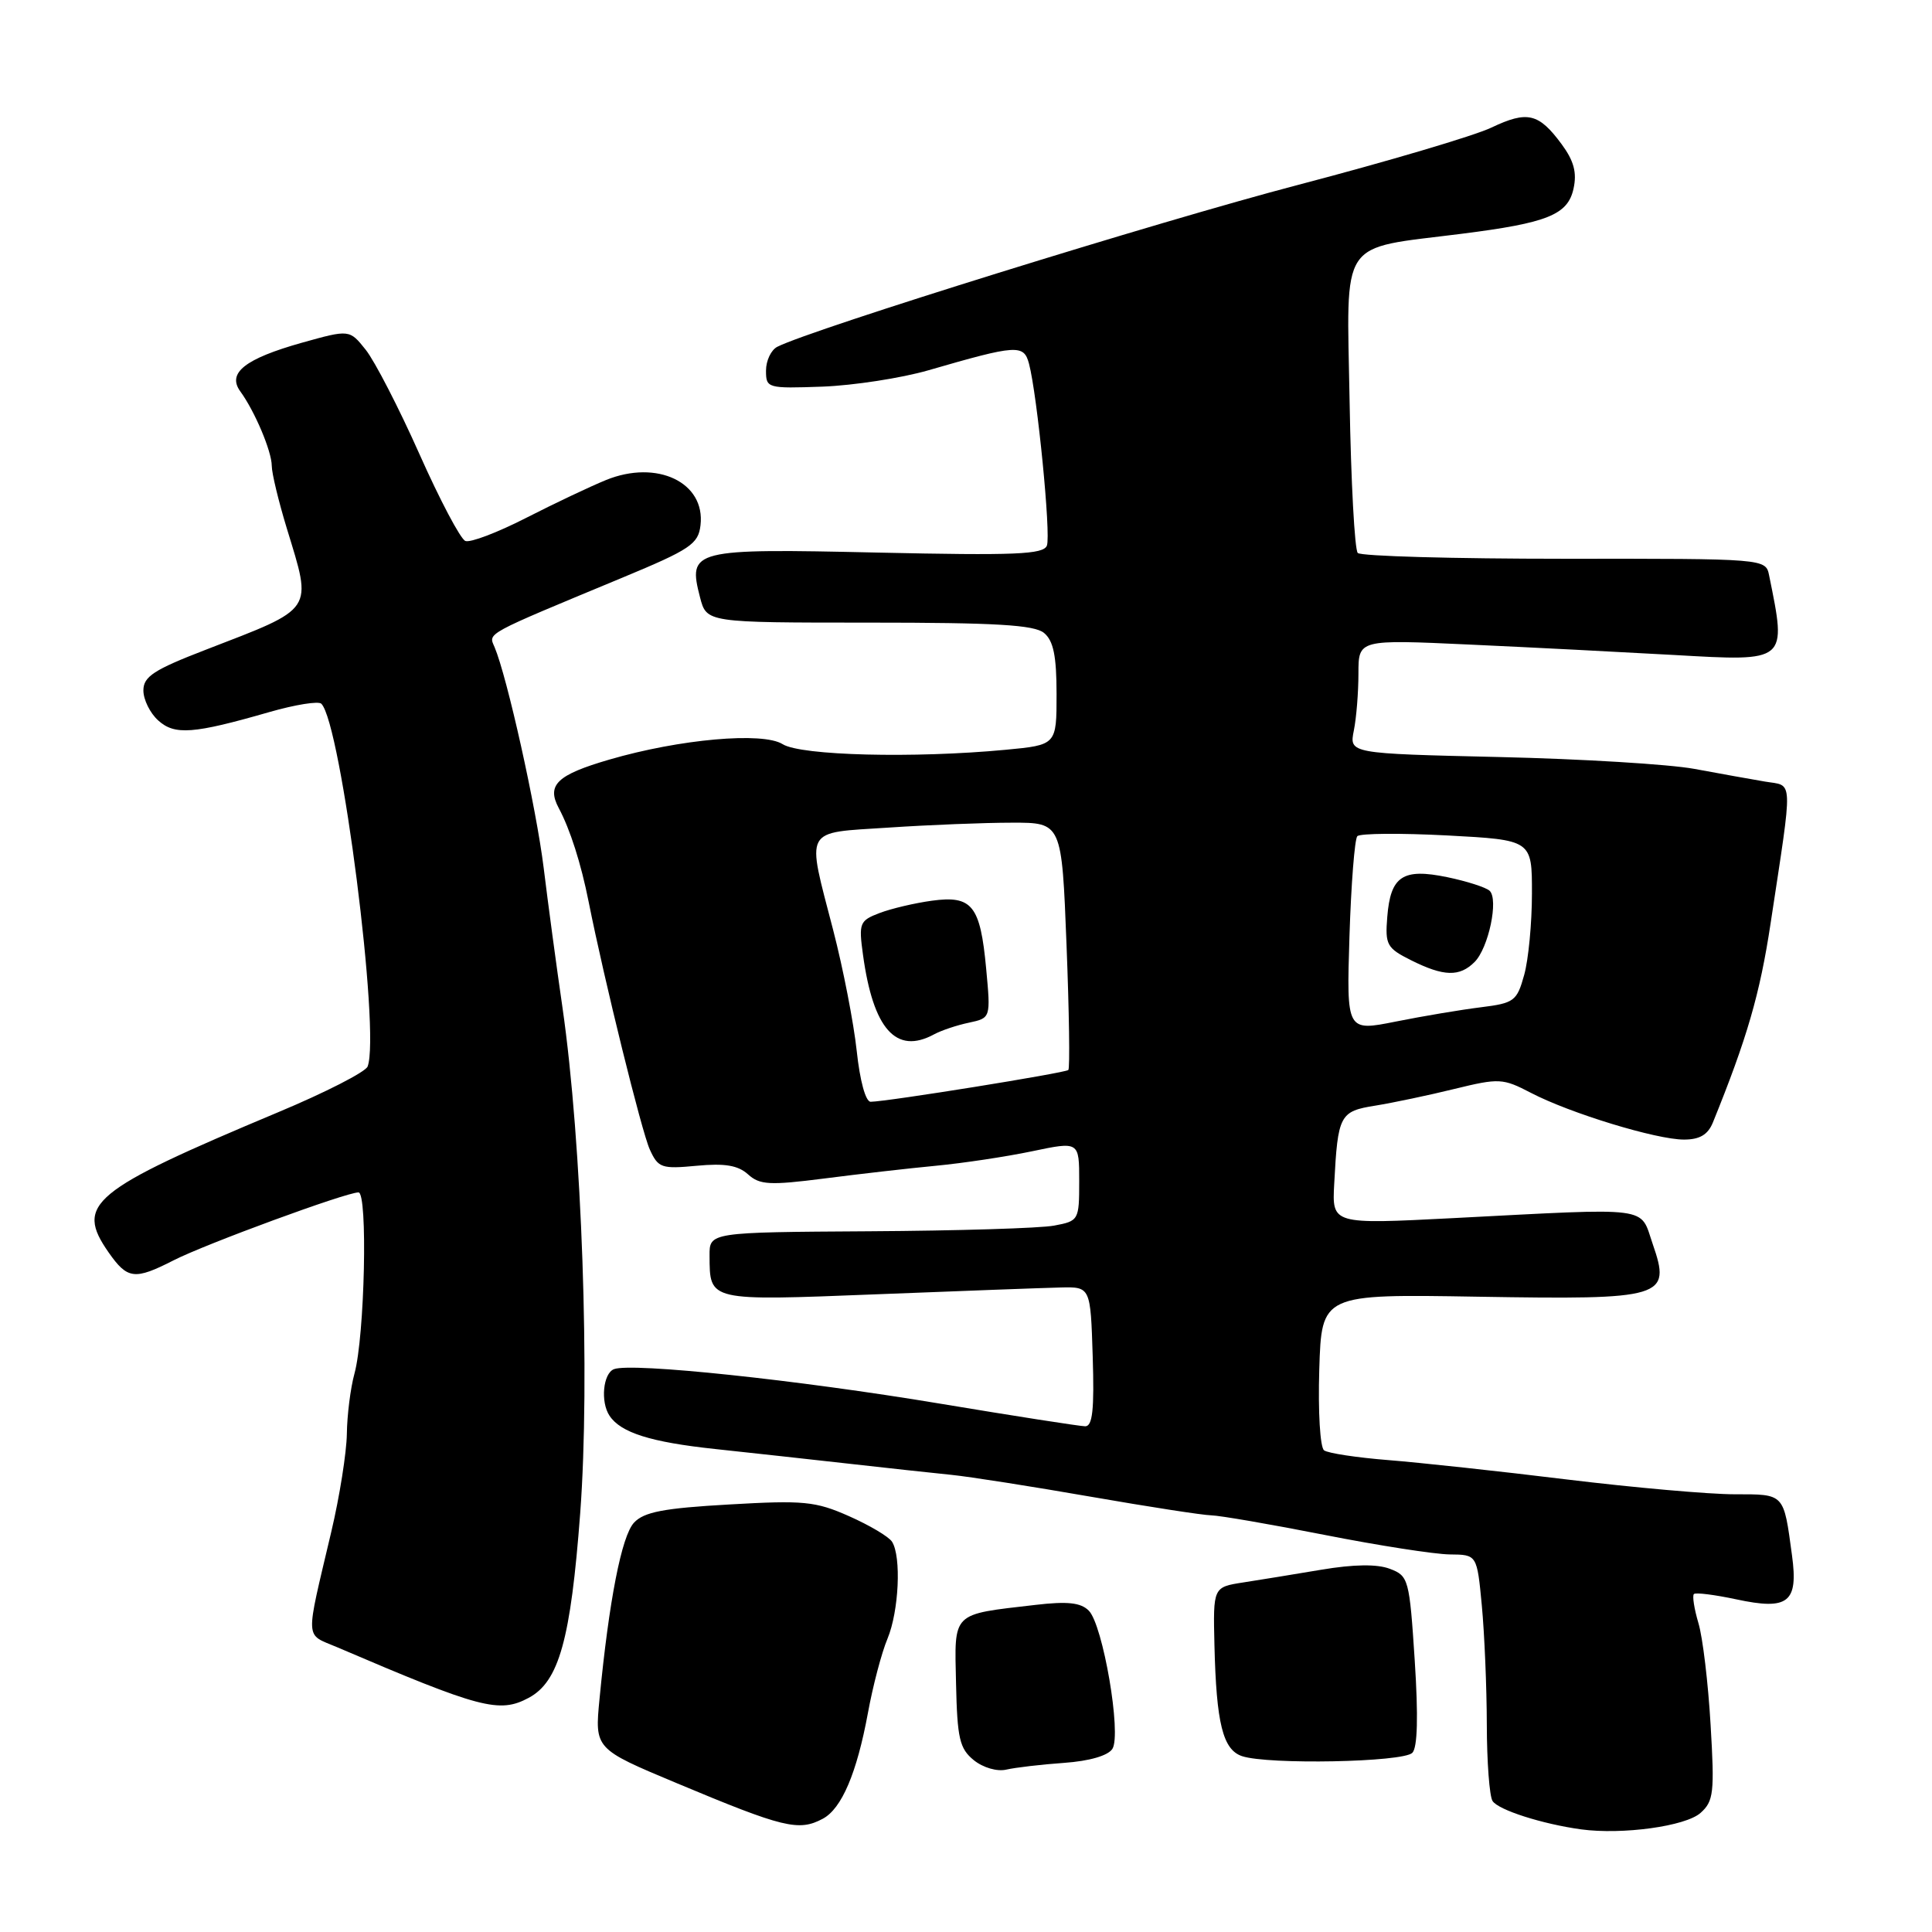 <?xml version="1.0" encoding="UTF-8" standalone="no"?>
<!DOCTYPE svg PUBLIC "-//W3C//DTD SVG 1.1//EN" "http://www.w3.org/Graphics/SVG/1.1/DTD/svg11.dtd" >
<svg xmlns="http://www.w3.org/2000/svg" xmlns:xlink="http://www.w3.org/1999/xlink" version="1.1" viewBox="0 0 256 256">
 <g >
 <path fill="currentColor"
d=" M 225.33 240.22 C 227.07 238.67 227.20 237.53 226.66 228.50 C 226.34 223.00 225.62 216.95 225.05 215.07 C 224.49 213.18 224.22 211.45 224.45 211.22 C 224.68 210.99 227.20 211.31 230.06 211.92 C 236.96 213.40 238.30 212.35 237.45 206.10 C 236.33 197.82 236.51 198.00 229.82 198.00 C 226.50 198.00 216.52 197.12 207.64 196.04 C 198.76 194.95 188.10 193.80 183.95 193.47 C 179.80 193.14 175.97 192.56 175.45 192.18 C 174.92 191.80 174.64 187.07 174.81 181.48 C 175.12 171.47 175.12 171.47 195.81 171.82 C 220.54 172.23 221.46 171.96 218.99 164.83 C 217.25 159.78 219.20 160.03 192.50 161.41 C 176.50 162.23 176.50 162.23 176.79 156.87 C 177.27 147.72 177.52 147.25 182.25 146.50 C 184.59 146.12 189.30 145.13 192.72 144.29 C 198.65 142.84 199.13 142.87 202.86 144.81 C 208.04 147.51 219.47 151.00 223.13 151.00 C 225.21 151.00 226.30 150.36 226.96 148.75 C 231.48 137.62 233.20 131.71 234.61 122.37 C 237.61 102.58 237.67 104.21 233.85 103.56 C 232.01 103.25 227.80 102.49 224.50 101.88 C 221.20 101.27 209.56 100.56 198.64 100.31 C 178.78 99.85 178.78 99.85 179.39 96.80 C 179.73 95.12 180.00 91.72 180.00 89.24 C 180.00 84.73 180.00 84.73 194.75 85.41 C 202.86 85.78 215.06 86.41 221.85 86.79 C 236.89 87.65 236.76 87.76 234.42 76.26 C 233.97 74.02 233.97 74.02 207.31 74.04 C 192.64 74.04 180.31 73.70 179.91 73.27 C 179.50 72.85 179.01 63.82 178.83 53.22 C 178.45 31.25 177.25 33.06 193.65 30.98 C 205.06 29.54 207.74 28.46 208.50 25.00 C 208.97 22.87 208.55 21.31 206.92 19.10 C 203.88 14.99 202.39 14.64 197.61 16.91 C 195.35 17.99 183.82 21.40 172.00 24.50 C 153.57 29.32 107.58 43.62 103.00 45.95 C 102.17 46.37 101.50 47.79 101.50 49.11 C 101.50 51.44 101.68 51.49 109.00 51.23 C 113.12 51.07 119.42 50.10 123.00 49.07 C 134.76 45.66 135.66 45.60 136.35 48.20 C 137.45 52.38 139.27 70.85 138.72 72.29 C 138.27 73.47 134.55 73.62 116.32 73.22 C 91.71 72.67 91.12 72.82 92.76 79.16 C 93.63 82.50 93.63 82.50 115.16 82.50 C 131.94 82.50 137.05 82.80 138.34 83.87 C 139.59 84.90 140.00 86.93 140.00 91.98 C 140.00 98.71 140.00 98.71 133.25 99.35 C 121.09 100.50 106.12 100.12 103.71 98.61 C 101.08 96.95 90.06 97.93 80.74 100.65 C 73.80 102.67 72.40 104.01 74.04 107.08 C 75.54 109.88 76.99 114.41 78.00 119.50 C 80.07 129.88 85.02 149.95 86.10 152.31 C 87.21 154.76 87.66 154.91 92.32 154.47 C 96.04 154.12 97.79 154.41 99.12 155.61 C 100.67 157.01 101.98 157.08 109.20 156.16 C 113.77 155.57 120.42 154.81 124.00 154.47 C 127.58 154.13 133.31 153.27 136.75 152.55 C 143.00 151.24 143.00 151.24 143.00 156.51 C 143.00 161.69 142.94 161.79 139.67 162.40 C 137.84 162.75 126.82 163.08 115.17 163.15 C 94.00 163.28 94.00 163.28 94.02 166.39 C 94.05 172.44 93.78 172.38 116.15 171.50 C 127.34 171.06 138.30 170.65 140.50 170.60 C 144.50 170.50 144.50 170.50 144.79 179.75 C 145.01 186.78 144.77 189.00 143.79 188.99 C 143.08 188.98 134.40 187.63 124.50 185.98 C 105.72 182.85 83.70 180.52 81.36 181.42 C 79.91 181.97 79.54 185.77 80.77 187.60 C 82.26 189.84 86.22 191.09 94.74 192.00 C 99.56 192.52 107.55 193.39 112.50 193.95 C 117.45 194.51 123.53 195.17 126.02 195.42 C 128.50 195.67 136.83 196.98 144.52 198.32 C 152.21 199.66 159.40 200.77 160.50 200.79 C 161.60 200.81 168.35 201.97 175.50 203.38 C 182.65 204.79 190.12 205.95 192.11 205.97 C 195.71 206.00 195.71 206.00 196.35 212.75 C 196.70 216.46 197.00 223.55 197.01 228.50 C 197.02 233.45 197.36 238.01 197.77 238.64 C 198.53 239.83 204.35 241.69 209.50 242.40 C 214.97 243.14 223.35 241.99 225.33 240.22 Z  M 109.03 240.99 C 111.53 239.65 113.53 234.95 115.00 227.00 C 115.65 223.43 116.82 218.98 117.60 217.13 C 119.11 213.49 119.45 206.26 118.20 204.29 C 117.78 203.62 115.21 202.10 112.50 200.90 C 108.06 198.93 106.50 198.78 96.63 199.35 C 87.95 199.84 85.33 200.34 84.01 201.76 C 82.37 203.52 80.70 212.04 79.44 225.11 C 78.80 231.73 78.80 231.73 89.65 236.27 C 103.83 242.21 105.83 242.70 109.03 240.99 Z  M 140.99 233.59 C 144.37 233.35 146.83 232.63 147.40 231.73 C 148.63 229.78 146.15 215.30 144.27 213.42 C 143.21 212.35 141.44 212.16 137.18 212.66 C 126.01 213.96 126.47 213.50 126.68 223.07 C 126.84 230.36 127.15 231.70 129.03 233.23 C 130.27 234.23 132.13 234.77 133.35 234.48 C 134.53 234.21 137.97 233.80 140.99 233.59 Z  M 187.14 232.26 C 187.83 231.57 187.94 227.44 187.46 220.03 C 186.76 209.25 186.64 208.81 184.17 207.88 C 182.48 207.23 179.41 207.27 175.06 208.00 C 171.45 208.61 166.81 209.36 164.75 209.68 C 160.74 210.30 160.74 210.31 160.92 218.00 C 161.17 228.38 162.04 231.85 164.58 232.70 C 168.04 233.85 185.89 233.51 187.14 232.26 Z  M 70.06 224.97 C 74.07 222.82 75.62 217.26 76.88 200.50 C 78.21 182.69 77.12 151.43 74.53 133.50 C 73.73 128.00 72.61 119.67 72.04 115.00 C 71.06 107.05 67.20 89.69 65.53 85.74 C 64.71 83.83 64.02 84.21 82.50 76.53 C 91.48 72.80 92.53 72.09 92.82 69.60 C 93.49 63.92 87.06 60.85 80.29 63.61 C 78.21 64.46 73.42 66.73 69.66 68.65 C 65.90 70.57 62.30 71.94 61.66 71.68 C 61.02 71.43 58.28 66.24 55.57 60.15 C 52.86 54.06 49.66 47.86 48.47 46.36 C 46.31 43.65 46.31 43.65 39.98 45.42 C 32.46 47.54 30.07 49.42 31.84 51.86 C 33.76 54.49 36.00 59.79 36.01 61.72 C 36.01 62.70 36.91 66.42 38.00 70.00 C 41.39 81.11 41.82 80.47 27.25 86.10 C 20.38 88.75 19.00 89.65 19.00 91.49 C 19.00 92.70 19.88 94.49 20.96 95.46 C 23.15 97.44 25.60 97.26 35.70 94.35 C 39.11 93.37 42.21 92.87 42.58 93.25 C 45.20 95.87 50.43 136.84 48.71 141.32 C 48.43 142.04 43.10 144.77 36.85 147.38 C 12.05 157.78 9.92 159.54 14.39 165.95 C 16.89 169.52 17.83 169.64 23.00 167.00 C 27.23 164.84 45.85 158.00 47.50 158.00 C 48.75 158.00 48.33 177.06 46.97 182.00 C 46.44 183.93 45.99 187.53 45.96 190.00 C 45.92 192.47 45.00 198.32 43.89 203.00 C 40.42 217.73 40.35 216.42 44.66 218.26 C 63.67 226.40 66.16 227.06 70.06 224.97 Z  M 113.52 139.25 C 113.12 135.54 111.72 128.33 110.40 123.24 C 106.84 109.49 106.34 110.41 117.75 109.66 C 123.11 109.30 130.47 109.01 134.09 109.01 C 140.69 109.00 140.69 109.00 141.32 125.19 C 141.67 134.09 141.78 141.55 141.56 141.78 C 141.16 142.17 117.57 145.97 115.37 145.99 C 114.70 146.00 113.94 143.20 113.52 139.25 Z  M 123.76 137.06 C 124.72 136.54 126.80 135.84 128.39 135.51 C 131.28 134.89 131.28 134.89 130.67 128.33 C 129.89 119.96 128.81 118.62 123.47 119.35 C 121.21 119.66 118.10 120.39 116.55 120.98 C 113.90 121.99 113.77 122.31 114.35 126.51 C 115.70 136.37 118.74 139.78 123.76 137.06 Z  M 178.81 124.09 C 179.03 117.16 179.50 111.19 179.85 110.80 C 180.21 110.42 185.56 110.38 191.75 110.70 C 203.00 111.30 203.00 111.30 202.99 118.40 C 202.99 122.30 202.53 127.16 201.96 129.19 C 201.00 132.65 200.64 132.92 196.22 133.47 C 193.62 133.79 188.56 134.64 184.96 135.36 C 178.42 136.67 178.42 136.67 178.81 124.09 Z  M 195.39 127.47 C 197.24 125.62 198.60 119.17 197.38 118.03 C 196.89 117.58 194.37 116.77 191.77 116.23 C 185.87 115.01 184.25 116.08 183.82 121.50 C 183.52 125.20 183.76 125.63 187.00 127.25 C 191.31 129.40 193.40 129.46 195.39 127.47 Z "/>
</g>
</svg>